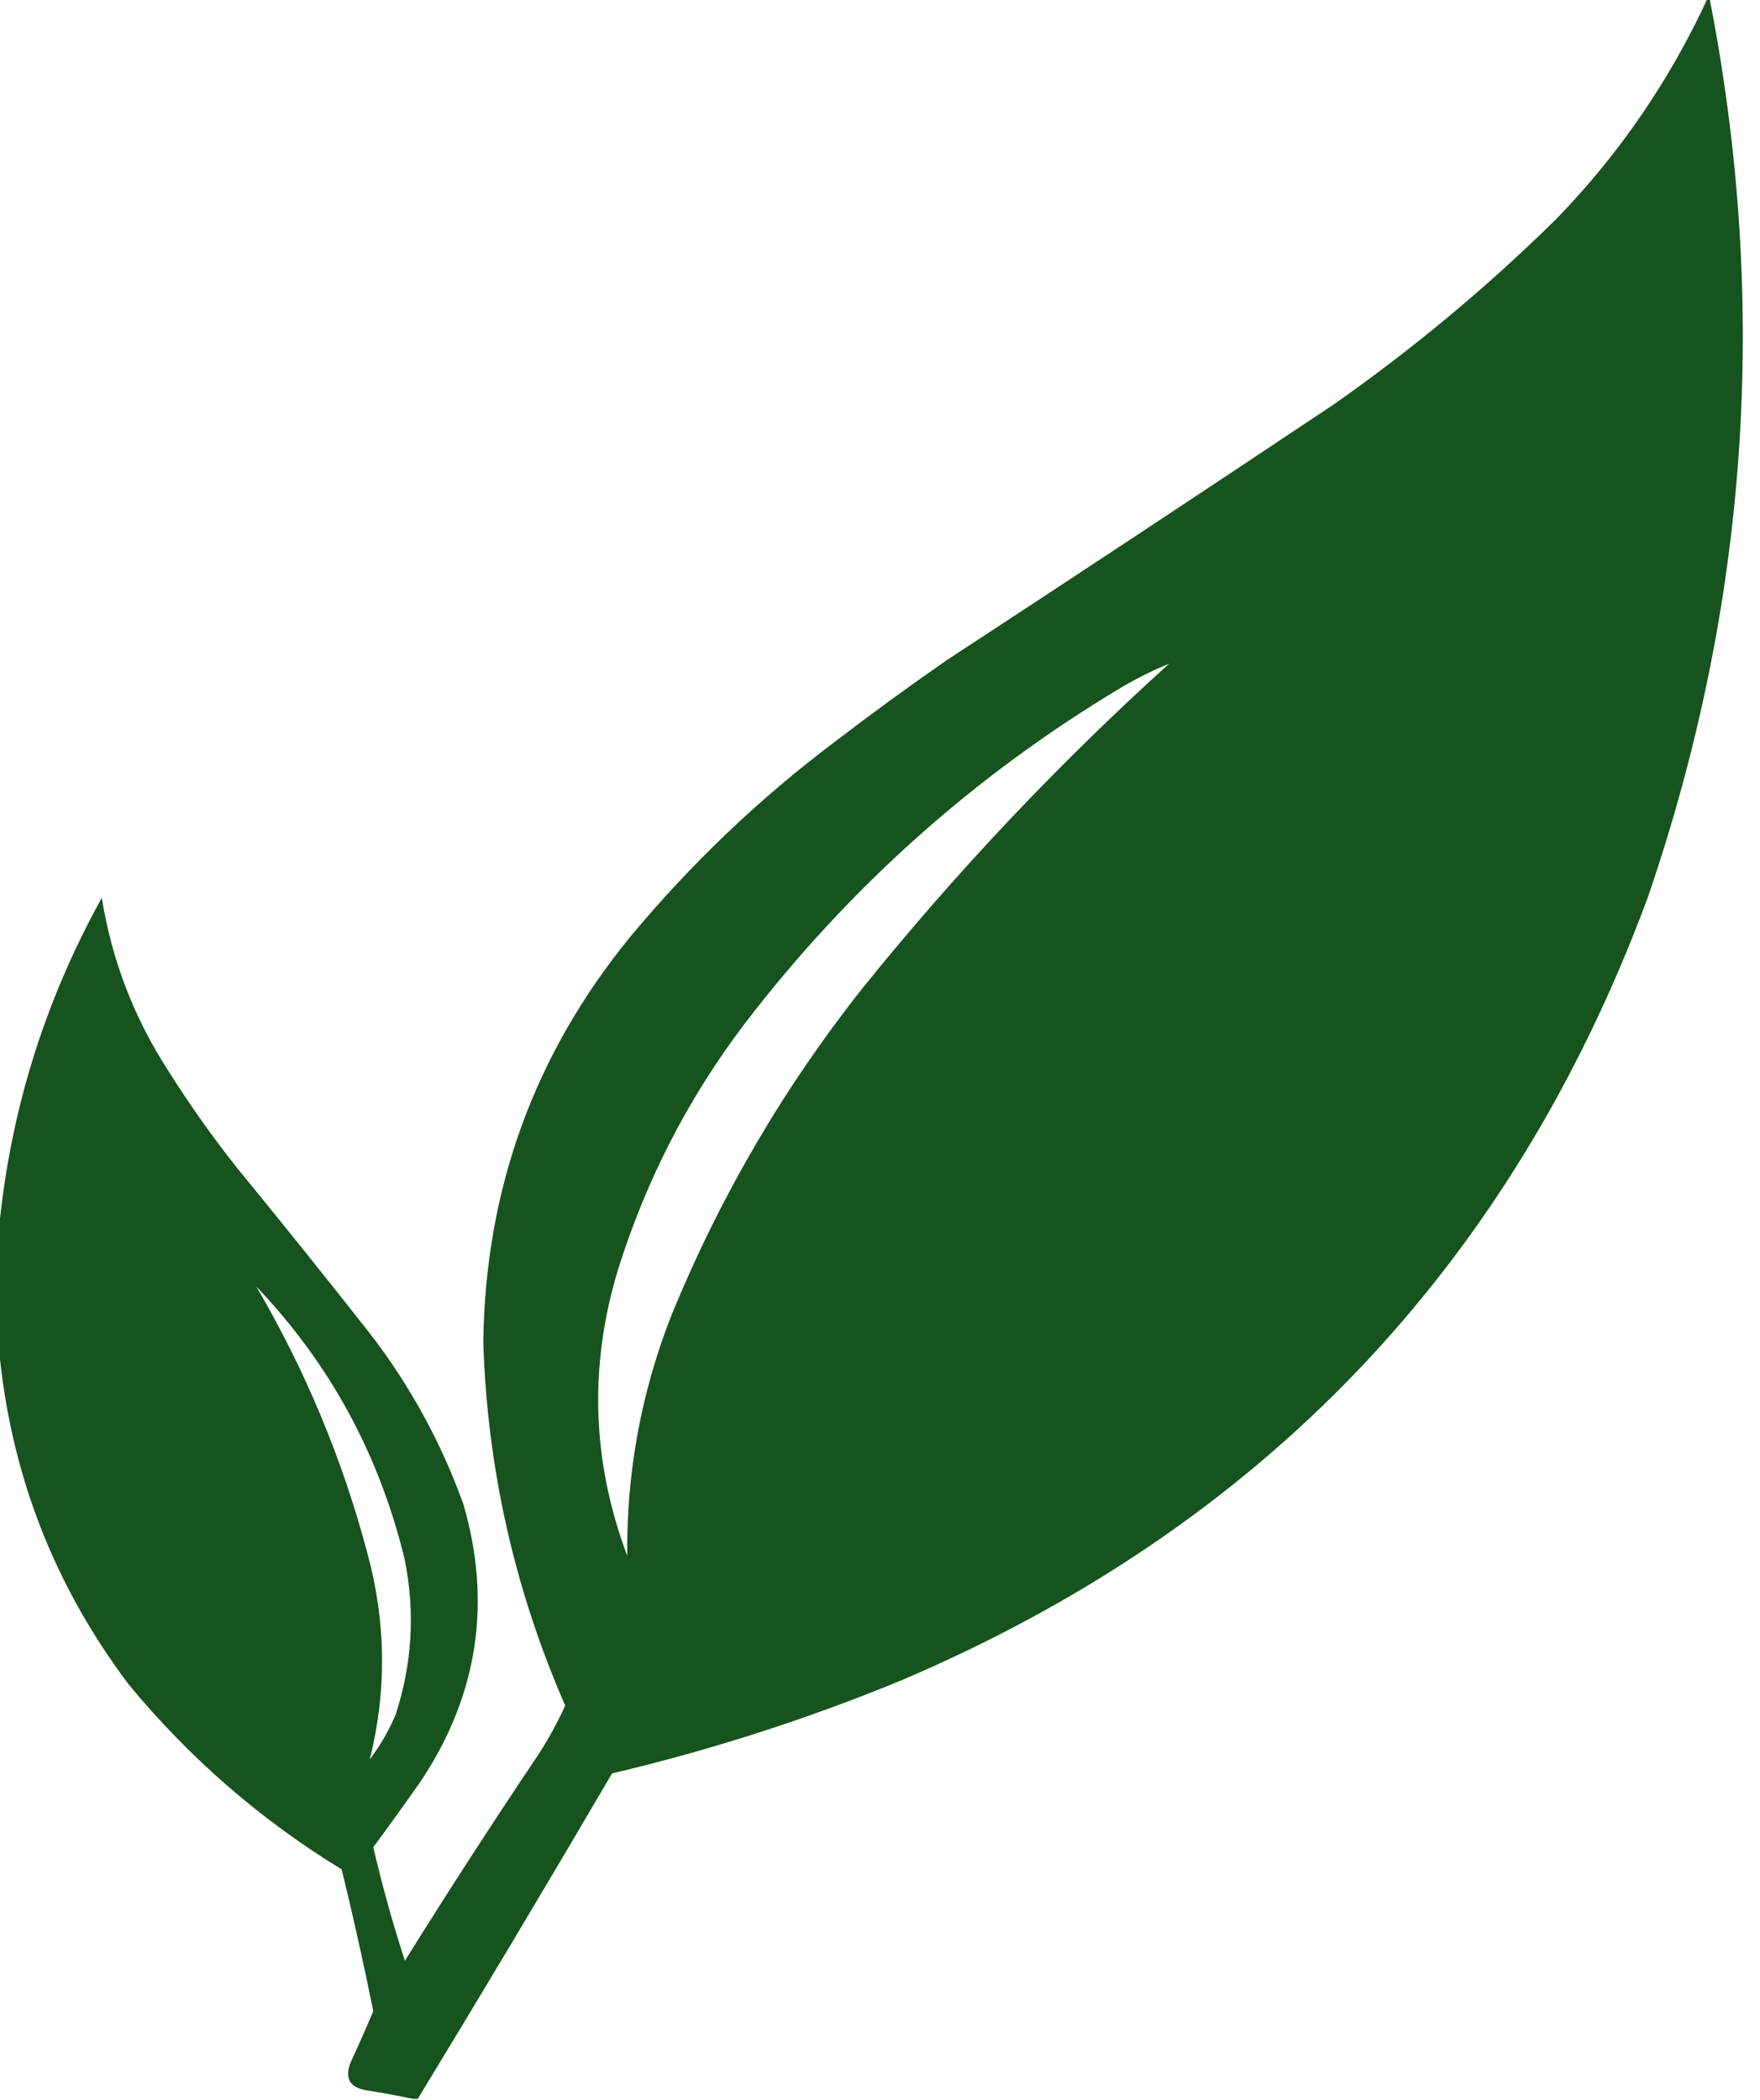 <?xml version="1.0" encoding="UTF-8"?>
<!DOCTYPE svg>
<svg xmlns="http://www.w3.org/2000/svg" version="1.1" width="752px" height="897px" style="shape-rendering:geometricPrecision; text-rendering:geometricPrecision; image-rendering:optimizeQuality; fill-rule:evenodd; clip-rule:evenodd" xmlns:xlink="http://www.w3.org/1999/xlink">
<g><path style="opacity:0.995" fill="#17531e" d="M 729.5,-0.5 C 729.833,-0.5 730.167,-0.5 730.5,-0.5C 755.928,129.843 747.095,257.843 704,383.5C 645.593,540.907 539.093,652.407 384.5,718C 344.546,734.405 303.546,747.572 261.5,757.5C 234.204,804.112 206.537,850.446 178.5,896.5C 177.833,896.5 177.167,896.5 176.5,896.5C 170.33,895.208 163.996,894.041 157.5,893C 149.423,891.959 146.923,887.792 150,880.5C 153.311,873.38 156.478,866.213 159.5,859C 155.393,838.74 150.893,818.573 146,798.5C 111.313,777.301 80.979,750.968 55,719.5C 22.825,676.815 4.325,628.815 -0.5,575.5C -0.5,558.833 -0.5,542.167 -0.5,525.5C 4.258,475.146 18.924,427.813 43.5,383.5C 47.786,410.194 57.286,434.861 72,457.5C 80.929,471.693 90.596,485.36 101,498.5C 120.24,521.984 139.24,545.651 158,569.5C 175.079,591.631 188.413,615.964 198,642.5C 210.205,684.603 204.205,723.936 180,760.5C 173.284,770.105 166.45,779.605 159.5,789C 163.311,805.418 167.811,821.584 173,837.5C 191.502,807.826 210.502,778.493 230,749.5C 234.356,742.789 238.189,735.789 241.5,728.5C 219.896,679.084 208.23,627.418 206.5,573.5C 207.262,508.364 228.096,450.698 269,400.5C 294.979,369.184 324.146,341.351 356.5,317C 372.22,304.947 388.22,293.28 404.5,282C 459.671,245.915 514.671,209.582 569.5,173C 603.457,149.241 635.29,122.741 665,93.5C 691.828,65.836 713.328,34.503 729.5,-0.5 Z M 499.5,283.5 C 452.349,326.148 408.849,372.148 369,421.5C 335.157,464.09 307.824,510.757 287,561.5C 273.977,594.612 267.644,628.946 268,664.5C 252.913,624.326 251.58,583.659 264,542.5C 275.976,504.21 293.976,469.21 318,437.5C 362.503,379.315 416.003,331.482 478.5,294C 485.243,289.962 492.243,286.462 499.5,283.5 Z M 109.5,549.5 C 141.04,582.561 162.207,621.561 173,666.5C 177.419,688.89 176.085,710.89 169,732.5C 166.091,739.324 162.424,745.658 158,751.5C 165.305,722.221 164.972,692.888 157,663.5C 146.324,623.293 130.491,585.293 109.5,549.5 Z"/></g>
</svg>
